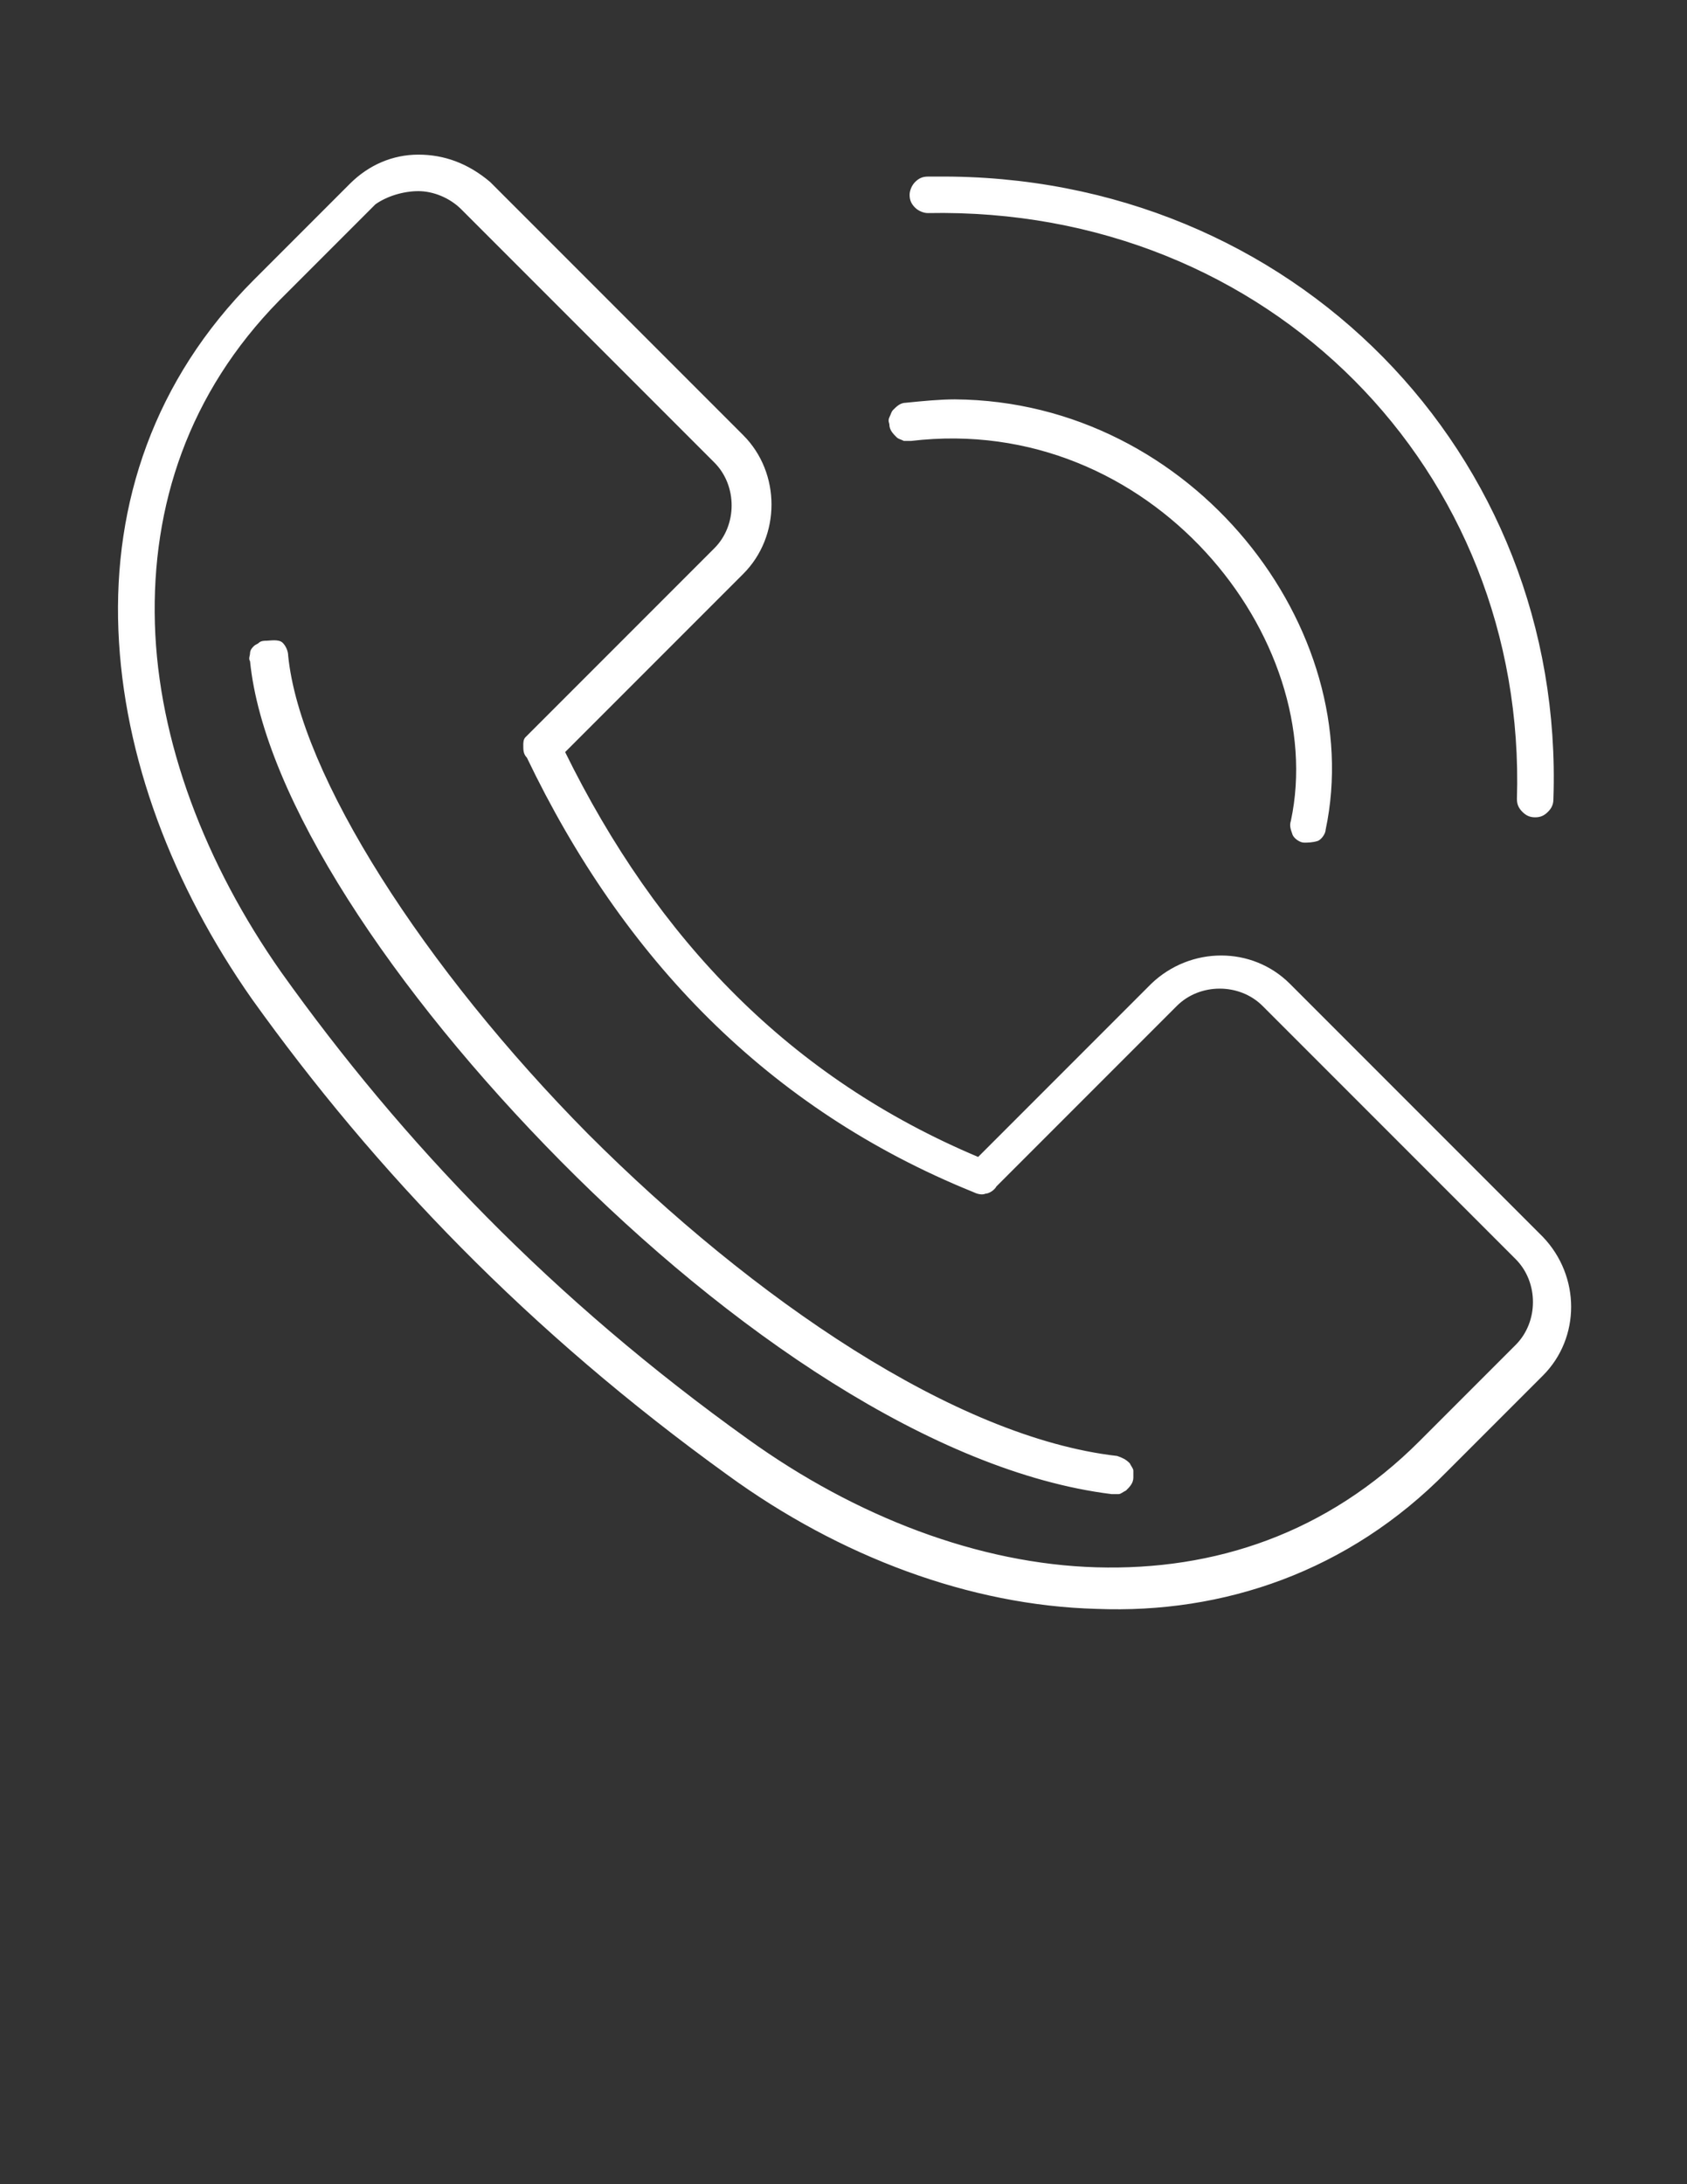 <?xml version="1.0" encoding="utf-8"?>
<!-- Generator: Adobe Illustrator 16.0.0, SVG Export Plug-In . SVG Version: 6.00 Build 0)  -->
<!DOCTYPE svg PUBLIC "-//W3C//DTD SVG 1.1//EN" "http://www.w3.org/Graphics/SVG/1.1/DTD/svg11.dtd">
<svg version="1.1" id="Camada_1" xmlns="http://www.w3.org/2000/svg" xmlns:xlink="http://www.w3.org/1999/xlink" x="0px" y="0px"
	 width="612px" height="792px" viewBox="0 0 612 792" enable-background="new 0 0 612 792" xml:space="preserve">
<rect x="0" y="0" width="612" height="792" fill="#333333" stroke="none"/>
<g transform="translate(0,-952.362)">
	<path fill="#FFFFFF" stroke="#FCFCFC" stroke-miterlimit="10" d="M151.776,1008.933c-9.18,0-17.748,3.672-24.48,10.404
		l-34.884,34.884c-36.108,36.108-50.796,80.784-48.96,126.684c1.836,45.9,19.584,92.412,48.348,133.416l0,0
		c44.676,62.424,100.368,120.563,172.584,172.584l0,0c40.394,29.375,87.518,47.123,133.416,48.348
		c45.9,1.836,91.188-13.464,126.686-49.572l34.884-34.883c13.464-13.465,13.464-35.497,0-49.572l-91.8-91.8
		c-13.466-13.464-35.496-13.464-49.572,0l0,0l-63.036,63.036c-68.544-28.764-116.892-78.948-150.552-147.491l64.872-64.872
		c13.464-13.464,13.464-36.108,0-49.572l-91.8-91.8C169.524,1011.994,160.956,1008.933,151.776,1008.933L151.776,1008.933z
		 M151.776,1021.174c5.508,0,11.628,2.448,15.912,6.732l91.8,91.8c8.568,8.568,8.568,23.256,0,31.824l-66.708,66.708
		c-0.612,0.612-1.224,1.224-1.836,1.836c-0.612,0.612-0.612,1.836-0.612,2.448c0,1.836,0,3.06,1.224,4.284
		c34.884,72.828,87.516,127.296,161.568,157.284c1.224,0.612,3.06,1.226,4.284,0.612c1.224,0,3.06-1.224,3.672-2.448l65.484-65.483
		l0,0c8.566-8.568,23.256-8.568,31.822,0l91.801,91.8c8.567,8.568,8.567,23.257,0,31.823l-34.885,34.885
		c-33.66,33.659-74.664,47.123-117.504,45.899c-42.84-1.225-87.516-18.36-126.684-46.513
		c-70.992-50.796-125.46-107.712-169.524-169.523l0,0c-27.54-39.168-44.676-83.844-45.9-126.684
		c-1.224-42.84,12.24-83.844,45.288-117.504l34.884-34.884C140.148,1023.01,146.268,1021.174,151.776,1021.174L151.776,1021.174z"/>
	<path fill="#FFFFFF" stroke="#FCFCFC" stroke-miterlimit="10" d="M339.66,1016.89c-1.226,0-1.836,0-3.062,0
		c-1.836,0-3.06,0.612-4.282,1.836c-1.226,1.224-1.836,3.06-1.836,4.284c0,1.836,0.61,3.06,1.836,4.284
		c1.224,1.224,3.06,1.836,4.282,1.836c124.236-2.448,217.872,93.636,214.2,212.976c0,1.836,0.612,3.06,1.836,4.284
		c1.226,1.224,2.448,1.836,4.284,1.836s3.062-0.612,4.284-1.836s1.836-2.448,1.836-4.284
		C567.324,1117.257,468.792,1015.665,339.66,1016.89L339.66,1016.89z"/>
	<path fill="#FFFFFF" stroke="#FCFCFC" stroke-miterlimit="10" d="M346.392,1097.674c-5.508,0-11.628,0.612-17.748,1.224
		c-1.836,0-3.06,1.224-4.282,2.448c-0.612,0.612-0.612,1.224-1.226,2.448c-0.61,1.224,0,1.836,0,2.448
		c0,1.836,1.226,3.06,2.448,4.284c0.612,0.612,1.224,0.612,2.448,1.224c0.61,0,1.836,0,2.448,0
		c87.516-10.404,152.388,72.216,138.312,138.312c-0.612,1.836,0,3.06,0.612,4.896c0.61,1.224,2.446,2.448,3.672,2.448
		c1.224,0,3.06,0,4.896-0.612c1.226-0.612,2.448-2.448,2.448-3.672C495.72,1180.906,432.684,1098.286,346.392,1097.674z"/>
	<path fill="#FFFFFF" stroke="#FCFCFC" stroke-miterlimit="10" d="M96.696,1185.19c-0.612,0-1.836,0-2.448,0.612
		c-0.612,0.612-1.224,0.612-1.836,1.224c-0.612,0.612-1.224,1.224-1.224,2.448c0,0.612-0.612,1.836,0,2.448
		c4.896,49.572,52.02,119.952,112.608,181.151c60.588,61.2,135.252,112.608,199.512,120.563c0.612,0,1.836,0,2.448,0
		s1.225-0.611,2.448-1.224c1.224-1.225,2.448-2.448,2.448-4.284c0-0.612,0-1.836,0-2.448c0-0.61-0.612-1.224-1.226-2.446
		c-1.224-1.226-2.446-1.838-4.284-2.449c-58.752-6.731-132.19-56.916-192.167-116.892
		c-59.364-59.977-104.652-130.355-108.936-173.809c0-1.224-0.612-3.06-1.836-4.284C100.98,1184.577,97.92,1185.19,96.696,1185.19
		L96.696,1185.19z"/>
</g>
</svg>
